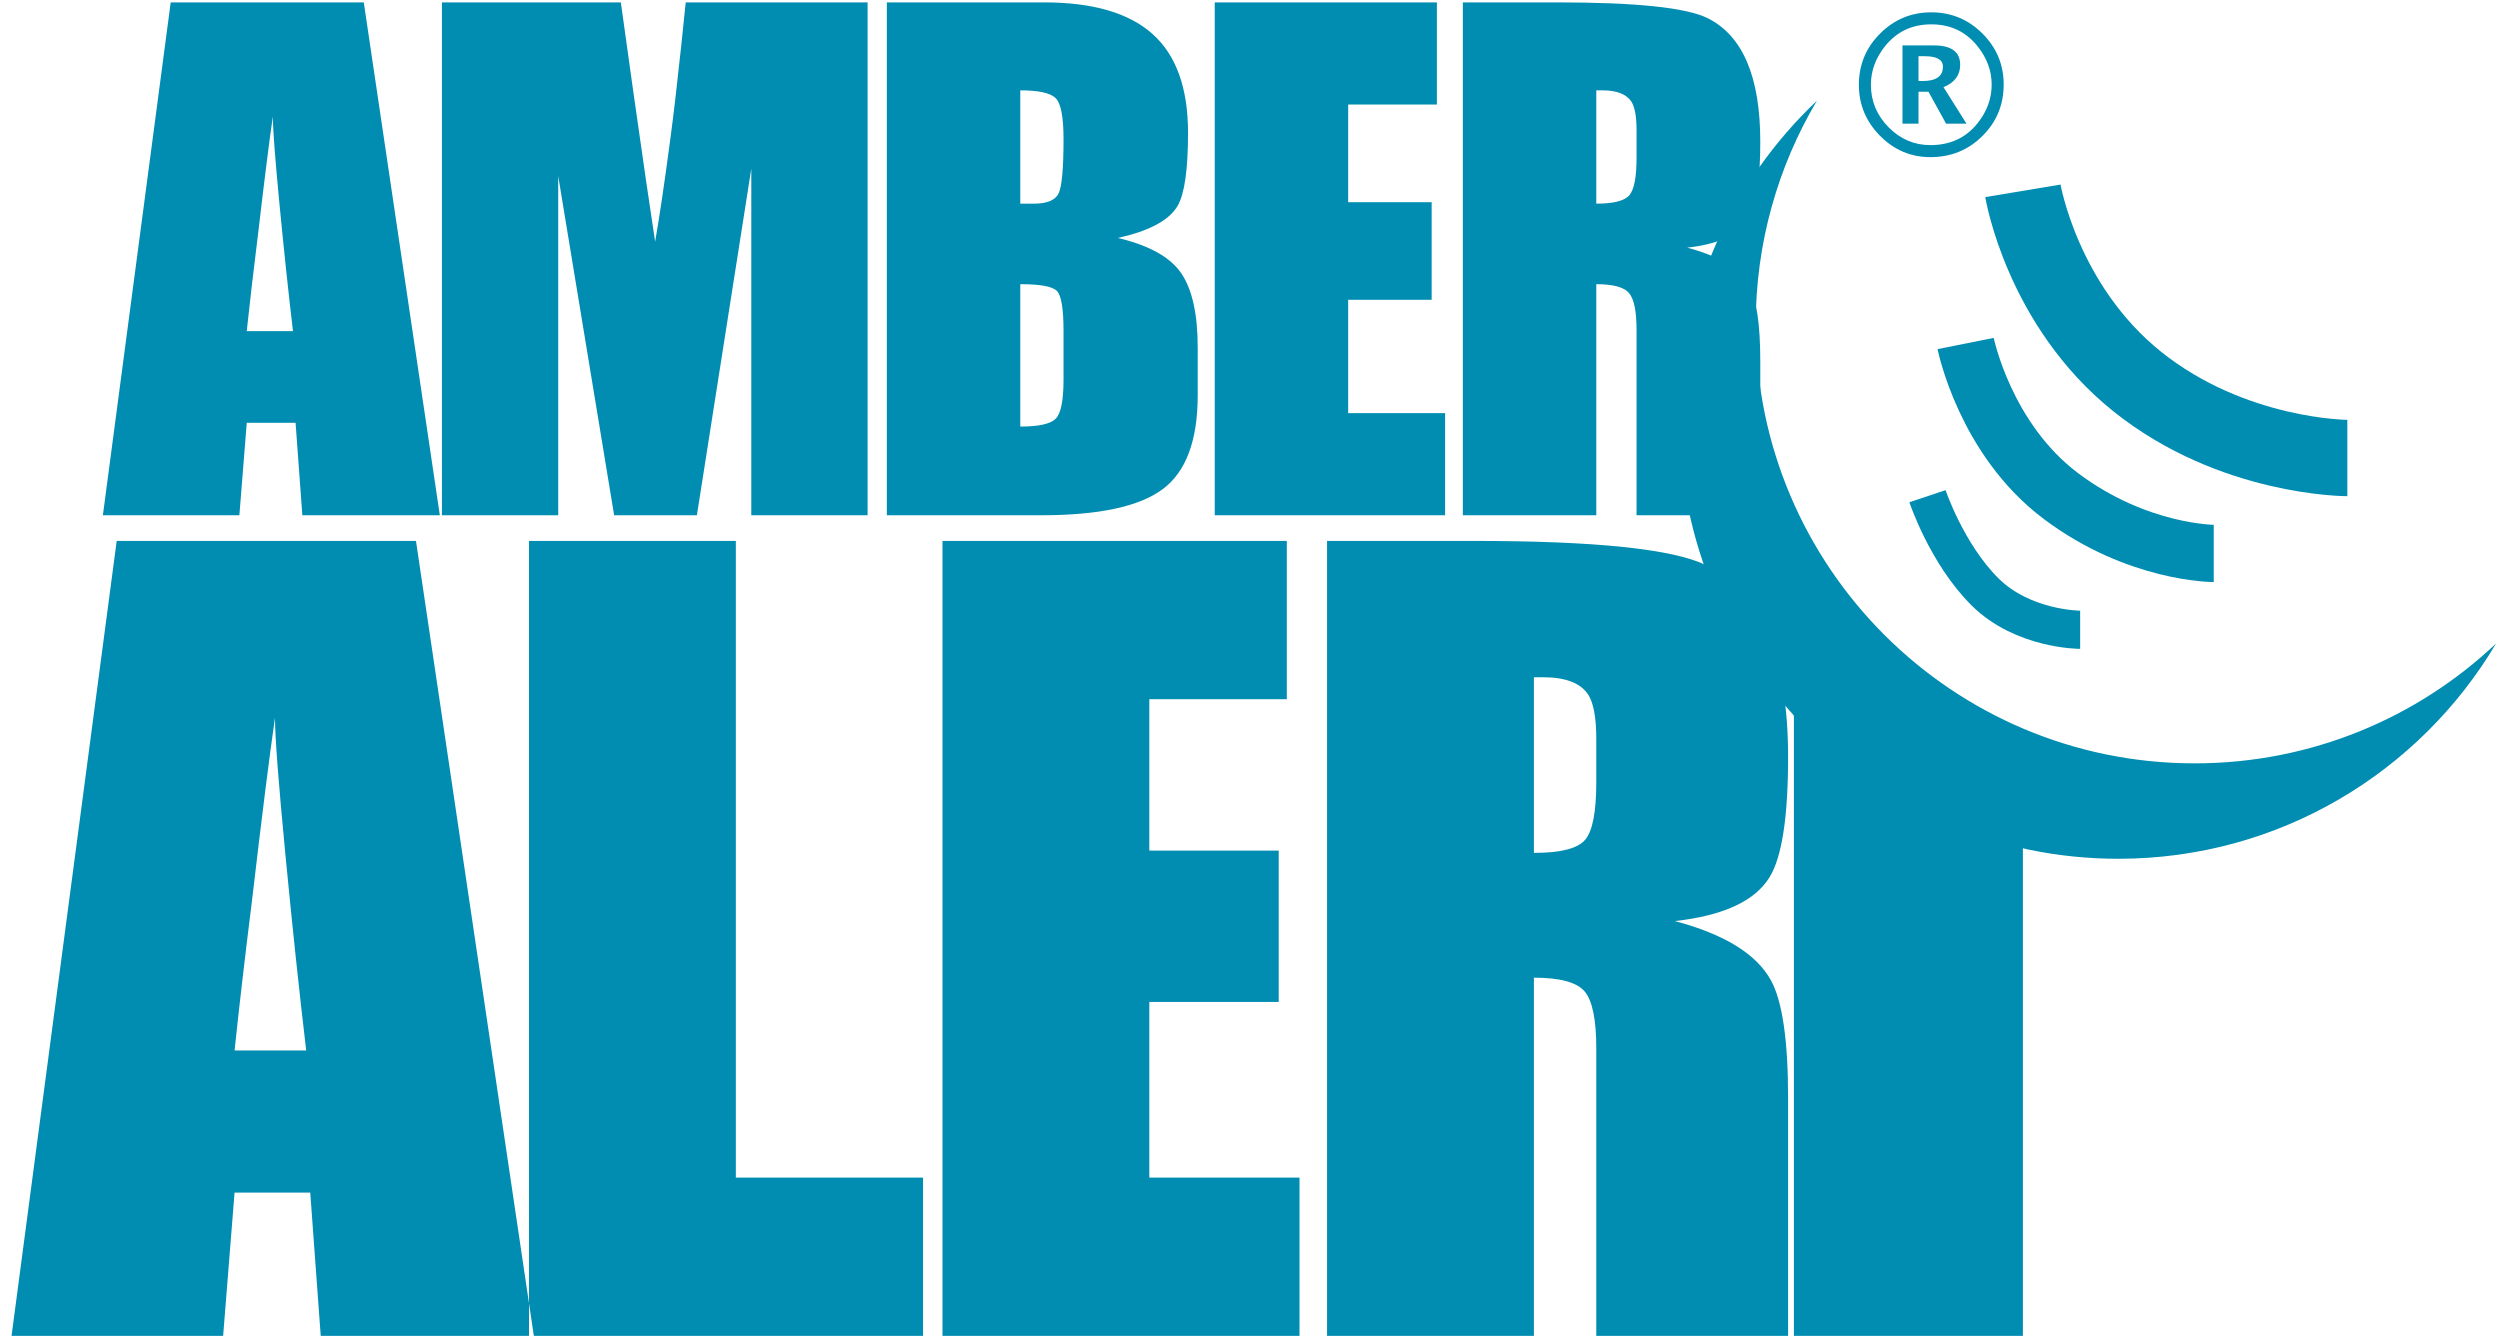 <?xml version="1.0" encoding="UTF-8" standalone="no"?>
<svg width="131px" height="70px" viewBox="0 0 131 70" version="1.1" xmlns="http://www.w3.org/2000/svg" xmlns:xlink="http://www.w3.org/1999/xlink">
    <!-- Generator: Sketch 3.7.2 (28276) - http://www.bohemiancoding.com/sketch -->
    <title>amber_logo_color</title>
    <desc>Created with Sketch.</desc>
    <defs></defs>
    <g id="0001_landing_page" stroke="none" stroke-width="1" fill="none" fill-rule="evenodd">
        <g id="0001_landing_page_1a" transform="translate(-618, -1480)">
            <g id="body" transform="translate(0, 632)">
                <g id="amber_logo_color" transform="translate(618, 848)">
                    <path d="M23.047,27 L15.843,27 L15.488,22.156 L12.93,22.156 L12.543,27 L5.391,27 L8.945,0.125 L19.062,0.125 L23.047,27 Z M15.352,17.352 C15.117,15.372 14.883,13.165 14.648,10.73 C14.414,8.296 14.297,6.753 14.297,6.102 C14.115,7.352 13.854,9.422 13.516,12.312 C13.281,14.188 13.086,15.867 12.93,17.352 L15.352,17.352 Z M45.462,27 L39.368,27 L39.368,8.836 L36.517,27 L32.181,27 L29.251,9.227 L29.251,27 L23.157,27 L23.157,0.125 L32.532,0.125 C32.819,2.156 33.04,3.745 33.197,4.891 C33.691,8.38 34.069,10.971 34.329,12.664 C34.564,11.31 34.824,9.552 35.111,7.391 C35.293,6.036 35.488,4.37 35.697,2.391 C35.775,1.635 35.853,0.88 35.931,0.125 L45.462,0.125 L45.462,27 Z M62.76,20.711 C62.76,23.081 62.148,24.721 60.924,25.633 C59.7,26.544 57.578,27 54.557,27 L46.471,27 L46.471,0.125 L54.713,0.125 C57.266,0.125 59.16,0.678 60.397,1.785 C61.634,2.892 62.253,4.617 62.253,6.961 C62.253,8.888 62.07,10.164 61.706,10.789 C61.263,11.544 60.221,12.104 58.581,12.469 C60.221,12.859 61.328,13.478 61.901,14.324 C62.474,15.171 62.76,16.466 62.76,18.211 L62.76,20.711 Z M55.729,7.273 C55.729,6.102 55.586,5.385 55.299,5.125 C55.013,4.865 54.401,4.734 53.463,4.734 L53.463,10.672 L54.167,10.672 C54.87,10.672 55.306,10.49 55.475,10.125 C55.644,9.76 55.729,8.81 55.729,7.273 L55.729,7.273 Z M55.729,19.891 L55.729,17.352 C55.729,16.206 55.618,15.509 55.397,15.262 C55.176,15.014 54.531,14.891 53.463,14.891 L53.463,22.352 C54.427,22.352 55.045,22.215 55.319,21.941 C55.592,21.668 55.729,20.984 55.729,19.891 L55.729,19.891 Z M75.723,27 L63.652,27 L63.652,0.125 L75.293,0.125 L75.293,5.477 L70.644,5.477 L70.644,10.594 L75.019,10.594 L75.019,15.711 L70.644,15.711 L70.644,21.648 L75.723,21.648 L75.723,27 Z M92.239,27 L85.755,27 L85.755,17.273 C85.755,16.31 85.625,15.672 85.364,15.359 C85.104,15.047 84.531,14.891 83.646,14.891 L83.646,27 L76.653,27 L76.653,0.125 L81.614,0.125 C85.729,0.125 88.346,0.398 89.466,0.945 C91.315,1.857 92.239,4.018 92.239,7.43 C92.239,9.461 92.031,10.815 91.614,11.492 C91.12,12.299 90.052,12.794 88.411,12.977 C90.078,13.419 91.159,14.083 91.653,14.969 C92.044,15.672 92.239,17 92.239,18.953 L92.239,27 Z M85.755,8.289 L85.755,6.805 C85.755,6.102 85.664,5.607 85.482,5.32 C85.221,4.93 84.713,4.734 83.958,4.734 L83.646,4.734 L83.646,10.672 C84.557,10.672 85.137,10.522 85.384,10.223 C85.631,9.923 85.755,9.279 85.755,8.289 L85.755,8.289 Z" id="AMBER" fill="#008DB1"></path>
                    <path d="M27.973,70 L16.806,70 L16.257,62.492 L12.291,62.492 L11.692,70 L0.605,70 L6.115,28.344 L21.797,28.344 L27.973,70 Z M16.045,55.045 C15.682,51.977 15.318,48.556 14.955,44.782 C14.592,41.008 14.41,38.617 14.41,37.607 C14.128,39.545 13.724,42.754 13.199,47.234 C12.836,50.141 12.533,52.744 12.291,55.045 L16.045,55.045 Z M48.367,70 L27.72,70 L27.72,28.344 L38.558,28.344 L38.558,61.705 L48.367,61.705 L48.367,70 Z M68.095,70 L49.386,70 L49.386,28.344 L67.429,28.344 L67.429,36.639 L60.224,36.639 L60.224,44.57 L67.005,44.57 L67.005,52.502 L60.224,52.502 L60.224,61.705 L68.095,61.705 L68.095,70 Z M93.696,70 L83.645,70 L83.645,54.924 C83.645,53.43 83.443,52.441 83.04,51.957 C82.636,51.473 81.748,51.23 80.376,51.23 L80.376,70 L69.538,70 L69.538,28.344 L77.227,28.344 C83.605,28.344 87.662,28.768 89.397,29.615 C92.263,31.028 93.696,34.378 93.696,39.666 C93.696,42.814 93.373,44.913 92.727,45.963 C91.96,47.214 90.305,47.981 87.762,48.264 C90.346,48.95 92.021,49.979 92.788,51.352 C93.393,52.441 93.696,54.5 93.696,57.527 L93.696,70 Z M83.645,40.998 L83.645,38.697 C83.645,37.607 83.504,36.84 83.221,36.396 C82.818,35.791 82.031,35.488 80.86,35.488 L80.376,35.488 L80.376,44.691 C81.789,44.691 82.687,44.459 83.07,43.995 C83.454,43.531 83.645,42.532 83.645,40.998 L83.645,40.998 Z" id="ALER" fill="#008DB1"></path>
                    <path d="M101.155,8.234 C100.13,8.234 99.249,7.861 98.511,7.114 C97.774,6.367 97.405,5.476 97.405,4.44 C97.405,3.392 97.776,2.498 98.519,1.757 C99.261,1.017 100.154,0.646 101.199,0.646 C102.244,0.646 103.138,1.017 103.88,1.757 C104.622,2.498 104.993,3.389 104.993,4.431 C104.993,5.492 104.621,6.391 103.877,7.128 C103.134,7.866 102.226,8.234 101.155,8.234 L101.155,8.234 Z M101.155,7.604 C102.187,7.604 103.007,7.225 103.616,6.467 C104.114,5.848 104.363,5.171 104.363,4.436 C104.363,3.706 104.114,3.033 103.616,2.414 C103.007,1.656 102.202,1.276 101.199,1.276 C100.197,1.276 99.391,1.656 98.782,2.414 C98.284,3.033 98.035,3.708 98.035,4.44 C98.035,5.3 98.344,6.042 98.96,6.667 C99.577,7.292 100.309,7.604 101.155,7.604 L101.155,7.604 Z M99.69,6.481 L99.69,2.38 L101.336,2.38 C102.254,2.38 102.713,2.718 102.713,3.396 C102.713,3.939 102.422,4.33 101.839,4.567 L103.045,6.481 L101.976,6.481 L101.053,4.807 L100.53,4.807 L100.53,6.481 L99.69,6.481 Z M100.53,4.245 L100.75,4.245 C101.456,4.245 101.81,3.994 101.81,3.493 C101.81,3.129 101.492,2.946 100.857,2.946 L100.53,2.946 L100.53,4.245 Z" id="®" fill="#008DB1"></path>
                    <path d="M130.795,33.719 C126.787,40.473 119.422,45 111,45 C98.297,45 88,34.703 88,22 C88,15.413 90.769,9.474 95.205,5.281 C93.169,8.713 92,12.72 92,17 C92,29.703 102.297,40 115,40 C121.116,40 126.675,37.613 130.795,33.719 Z" id="Combined-Shape" fill="#008DB1"></path>
                    <polygon id="Rectangle-180" fill="#008DB1" points="94 35 106 39 106 70 94 70"></polygon>
                    <path d="M101,26 C101,26 102,29 104,31 C106,33 109,33 109,33" id="Path-212" stroke="#008DB1" stroke-width="2"></path>
                    <path d="M103,18 C103,18 104,23 108,26 C112,29 116,29 116,29" id="Path-212-Copy" stroke="#008DB1" stroke-width="3"></path>
                    <path d="M106,10 C106,10 107,16 112,20 C117,24 123,24 123,24" id="Path-212-Copy-2" stroke="#008DB1" stroke-width="4"></path>
                </g>
            </g>
        </g>
    </g>
</svg>